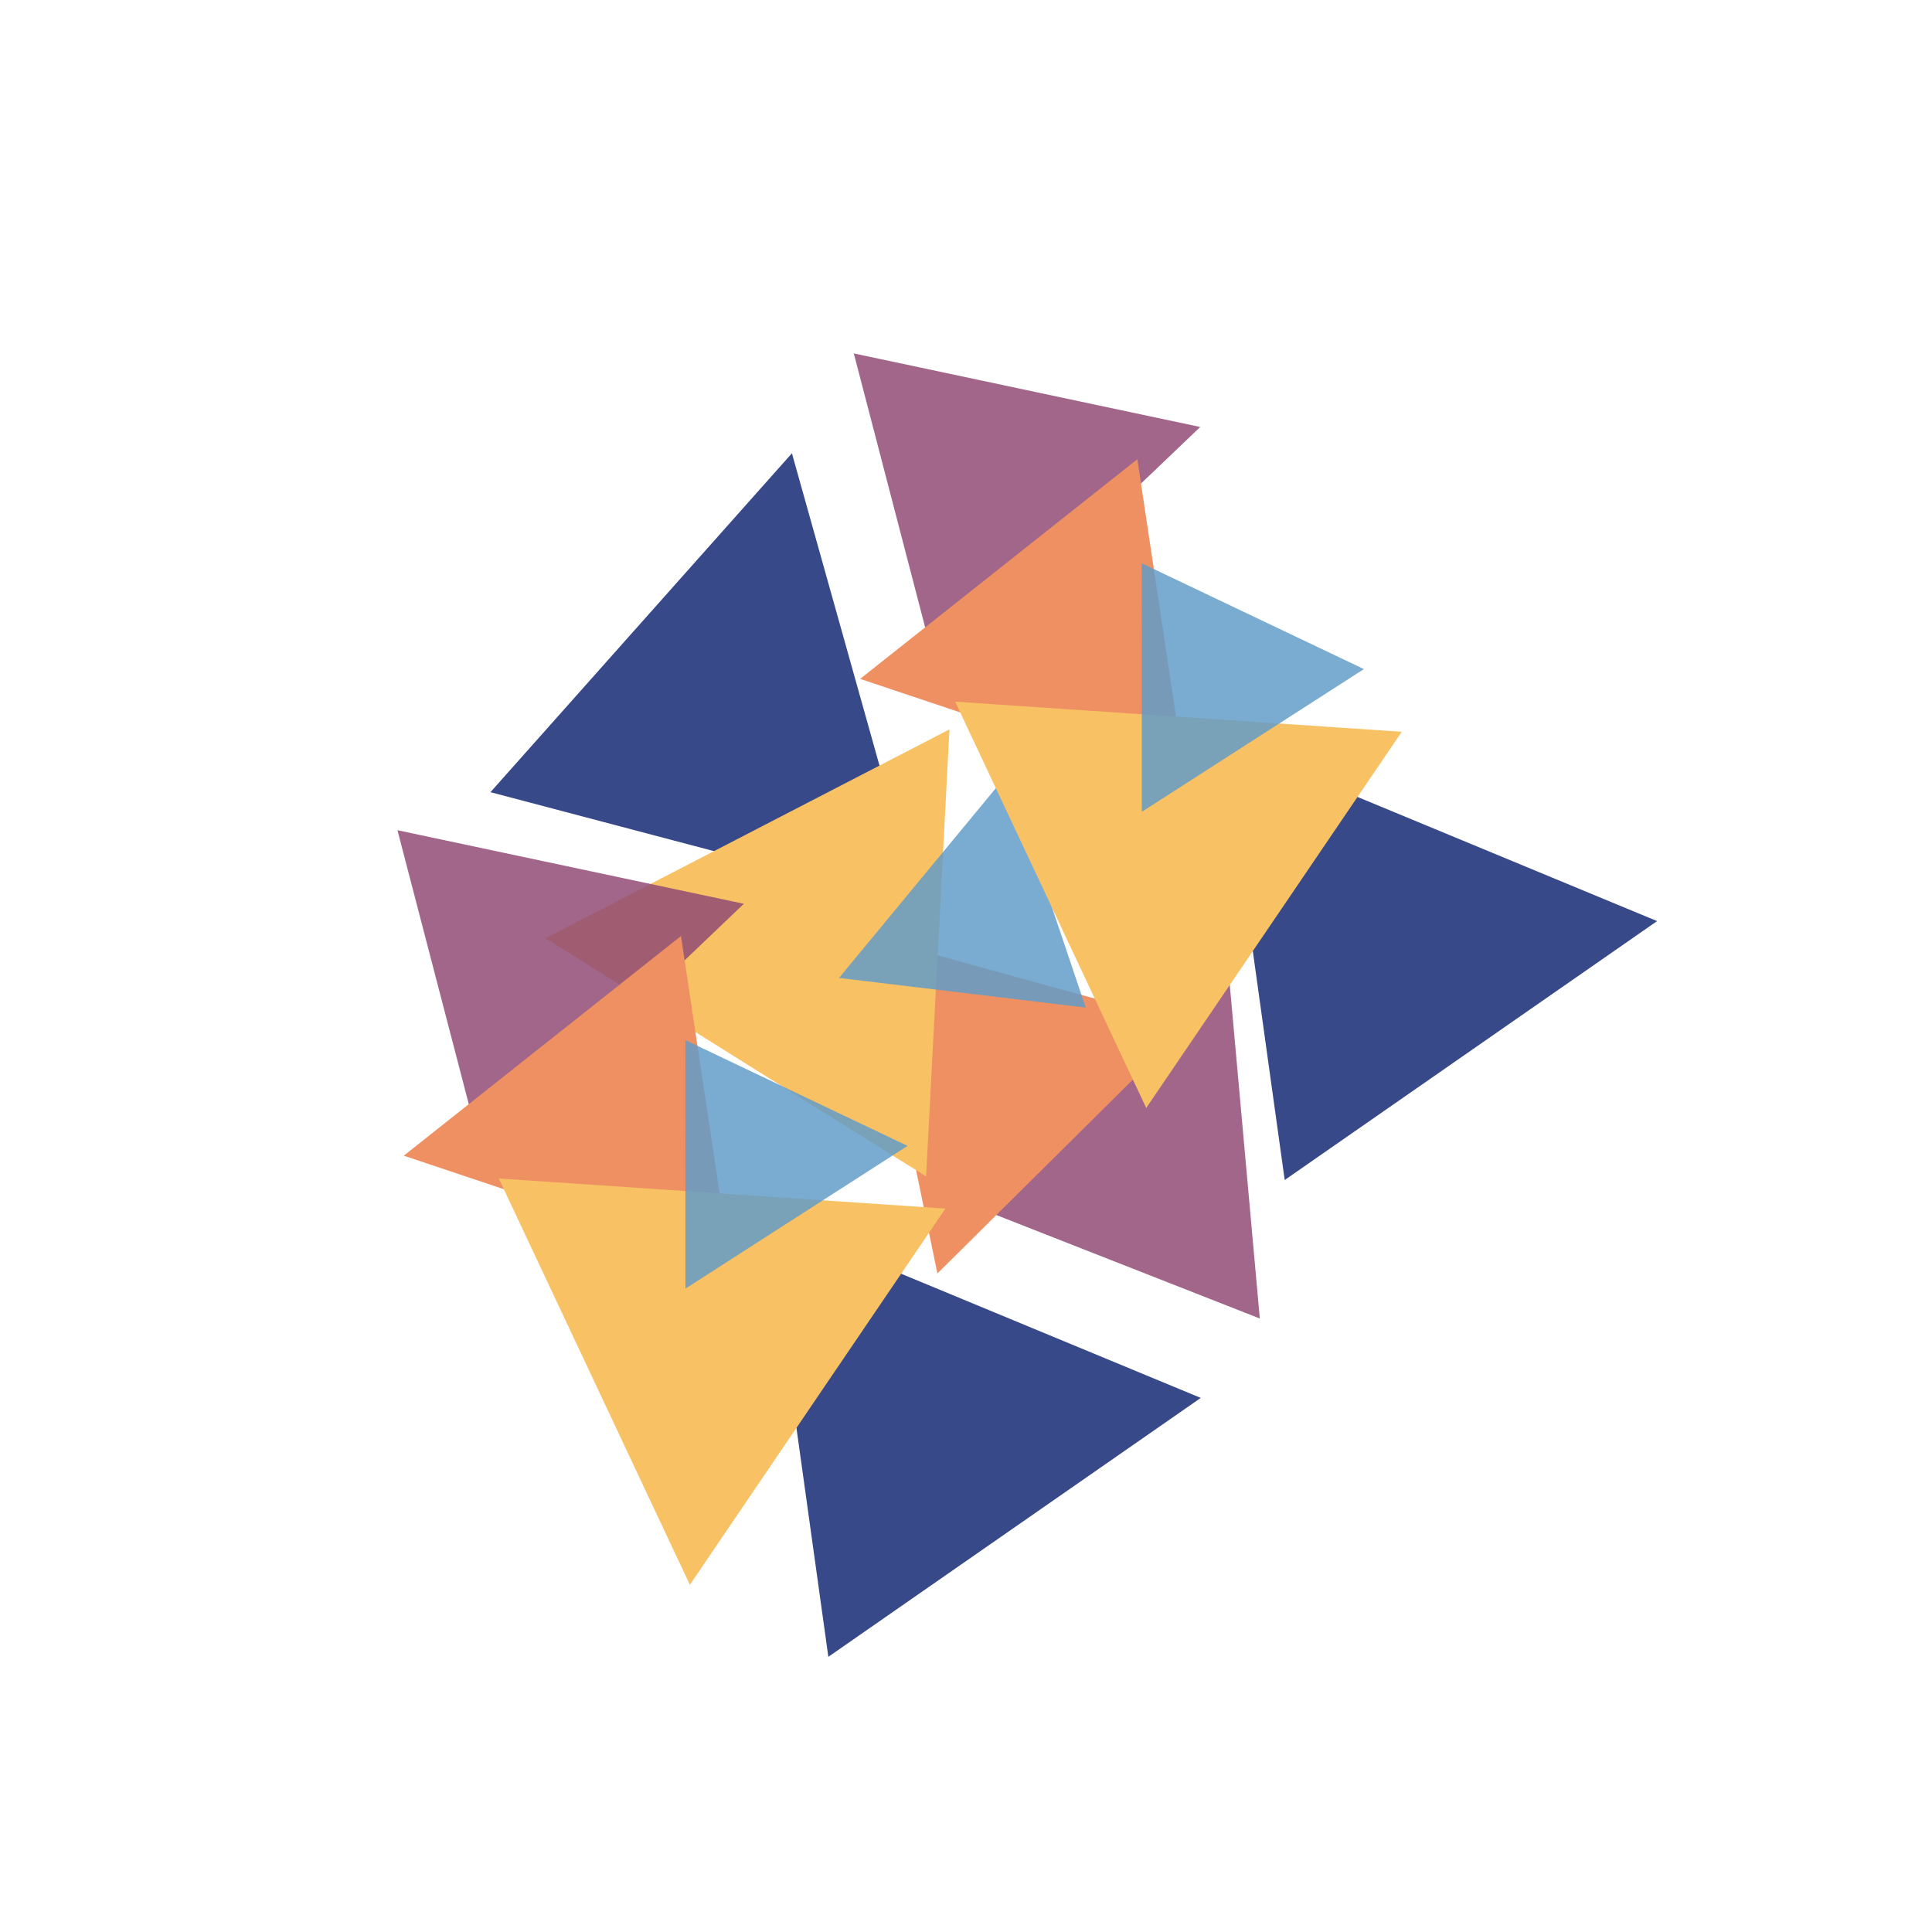 <svg width="128" height="128" viewBox="0 0 128 128" fill="none" xmlns="http://www.w3.org/2000/svg">
<path d="M81.362 63.986L62.835 79.253L83.466 87.355L81.362 63.986Z" fill="#914C75" fill-opacity="0.85"/>
<g style="mix-blend-mode:hard-light">
<path d="M32.494 52.483L60.861 59.967L52.467 30.03L32.494 52.483Z" fill="#384989"/>
</g>
<g style="mix-blend-mode:color">
<path d="M62.106 84.37L78.745 67.869L57.491 62.019L62.106 84.37Z" fill="#EE9062"/>
</g>
<g style="mix-blend-mode:color">
<path d="M62.904 48.324L36.139 62.162L61.357 77.939L62.904 48.324Z" fill="#F8C164"/>
</g>
<path d="M71.934 66.757L66.729 51.308L55.586 64.791L71.934 66.757Z" fill="#639CC8" fill-opacity="0.85"/>
<path d="M79.518 28.289L62.153 44.864L56.567 23.415L79.518 28.289Z" fill="#914C75" fill-opacity="0.85"/>
<g style="mix-blend-mode:hard-light">
<path d="M85.115 78.179L81.066 49.122L109.788 61.025L85.115 78.179Z" fill="#384989"/>
</g>
<g style="mix-blend-mode:color">
<path d="M56.986 44.978L75.352 30.424L78.627 52.225L56.986 44.978Z" fill="#EE9062"/>
</g>
<g style="mix-blend-mode:color">
<path d="M92.87 48.483L75.94 73.408L63.281 46.488L92.87 48.483Z" fill="#F8C164"/>
</g>
<path d="M75.643 37.32L90.362 44.329L75.648 53.785L75.643 37.32Z" fill="#639CC8" fill-opacity="0.85"/>
<path d="M49.283 59.878L31.918 76.454L26.332 55.004L49.283 59.878Z" fill="#914C75" fill-opacity="0.85"/>
<g style="mix-blend-mode:hard-light">
<path d="M54.88 109.769L50.831 80.712L79.554 92.615L54.88 109.769Z" fill="#384989"/>
</g>
<g style="mix-blend-mode:color">
<path d="M26.751 76.567L45.117 62.014L48.392 83.814L26.751 76.567Z" fill="#EE9062"/>
</g>
<g style="mix-blend-mode:color">
<path d="M62.635 80.072L45.705 104.997L33.046 78.078L62.635 80.072Z" fill="#F8C164"/>
</g>
<path d="M45.408 68.909L60.127 75.918L45.413 85.374L45.408 68.909Z" fill="#639CC8" fill-opacity="0.85"/>
</svg>
